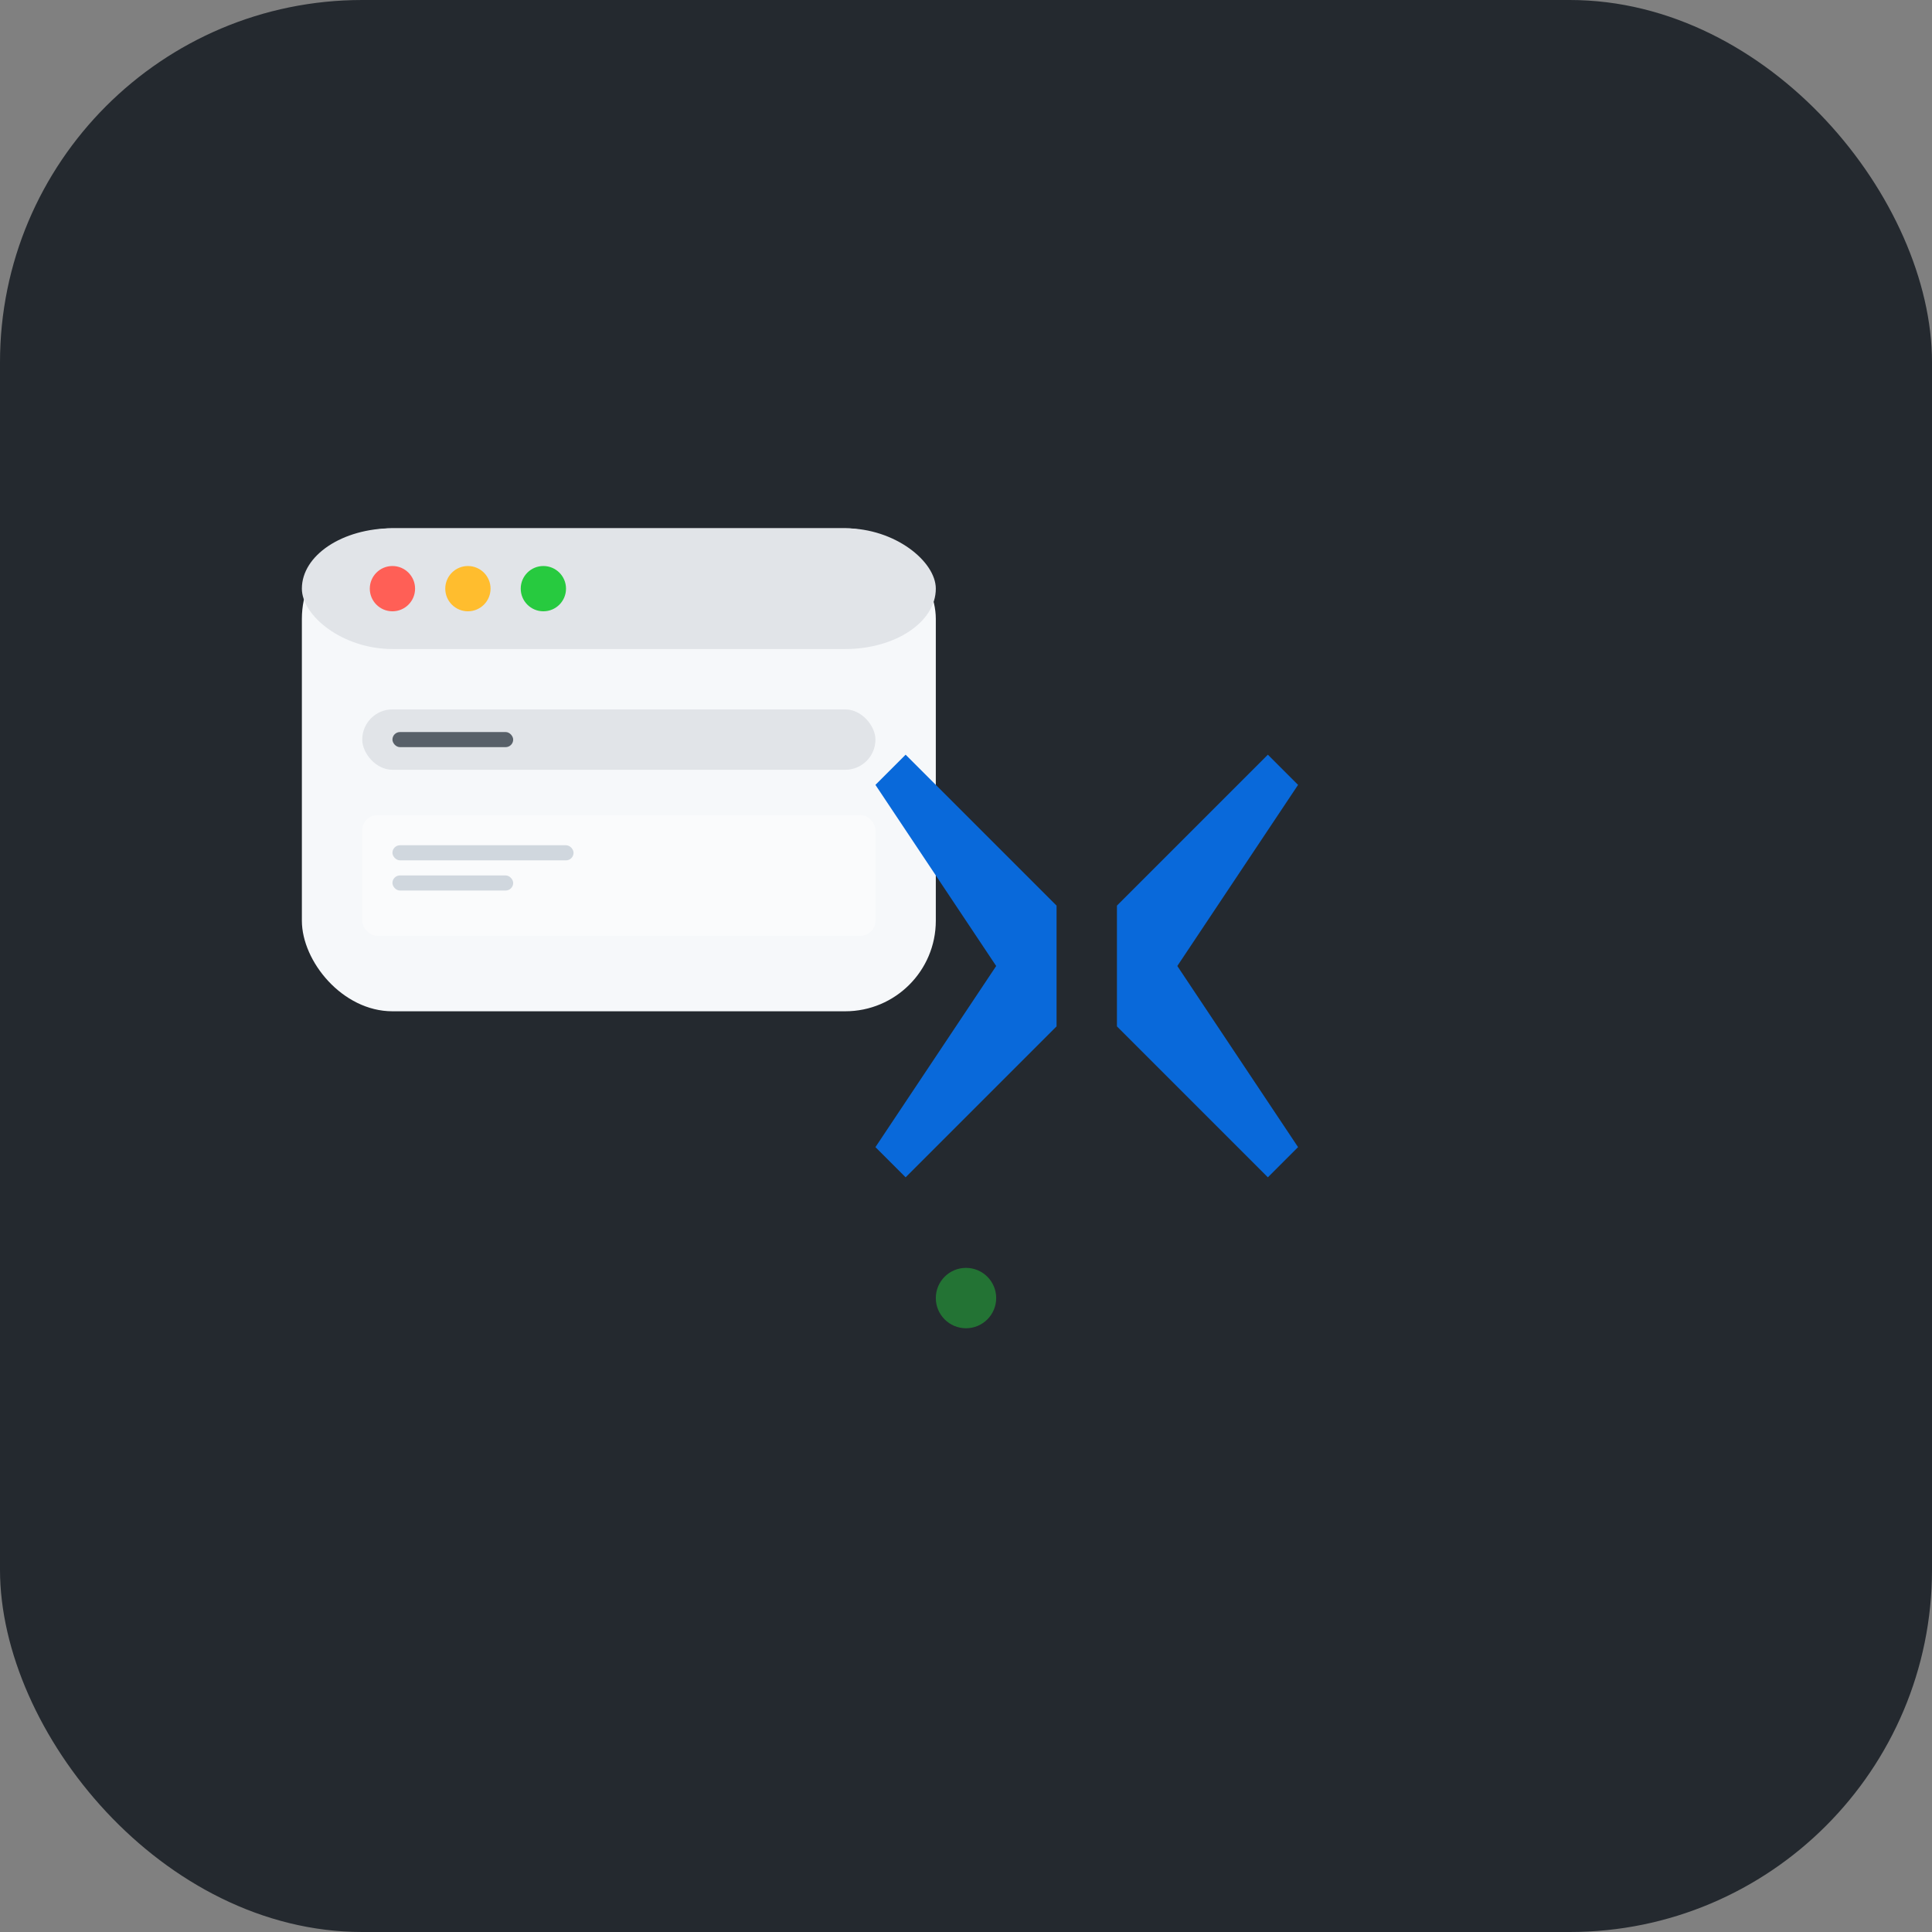 <svg width="128" height="128" viewBox="0 0 128 128" xmlns="http://www.w3.org/2000/svg">
  <rect x="0" y="0" width="128" height="128" fill="#808080" stroke="none"/>
  <!-- Background -->
  <rect width="128" height="128" rx="24" fill="#24292f"/>
  
  <!-- Browser window (left side) -->
  <rect x="20" y="35" width="42" height="32" rx="6" fill="#f6f8fa" stroke="none"/>
  
  <!-- Browser header bar -->
  <rect x="20" y="35" width="42" height="8" rx="6" fill="#e1e4e8"/>
  
  <!-- Browser dots -->
  <circle cx="26" cy="39" r="1.5" fill="#ff5f56"/>
  <circle cx="31" cy="39" r="1.5" fill="#ffbd2e"/>
  <circle cx="36" cy="39" r="1.5" fill="#27ca3f"/>
  
  <!-- URL bar in browser -->
  <rect x="24" y="47" width="34" height="4" rx="2" fill="#e1e4e8"/>
  <rect x="26" y="48.5" width="8" height="1" rx="0.5" fill="#586069"/>
  
  <!-- Content area -->
  <rect x="24" y="54" width="34" height="8" rx="1" fill="#fafbfc"/>
  <rect x="26" y="56" width="12" height="1" rx="0.5" fill="#d0d7de"/>
  <rect x="26" y="58" width="8" height="1" rx="0.5" fill="#d0d7de"/>
  
  <!-- Code brackets (right side) - modern style -->
  <g transform="translate(66, 64)">
    <!-- Left bracket < -->
    <path d="M0 0 L-8 -12 L-6 -14 L4 -4 L4 4 L-6 14 L-8 12 Z" fill="#0969da" stroke="none"/>
    
    <!-- Right bracket > -->
    <path d="M12 0 L20 -12 L18 -14 L8 -4 L8 4 L18 14 L20 12 Z" fill="#0969da" stroke="none"/>
  </g>
  
  <!-- Subtle connection indicator -->
  <circle cx="64" cy="86" r="2" fill="#238636" opacity="0.8"/>
</svg>